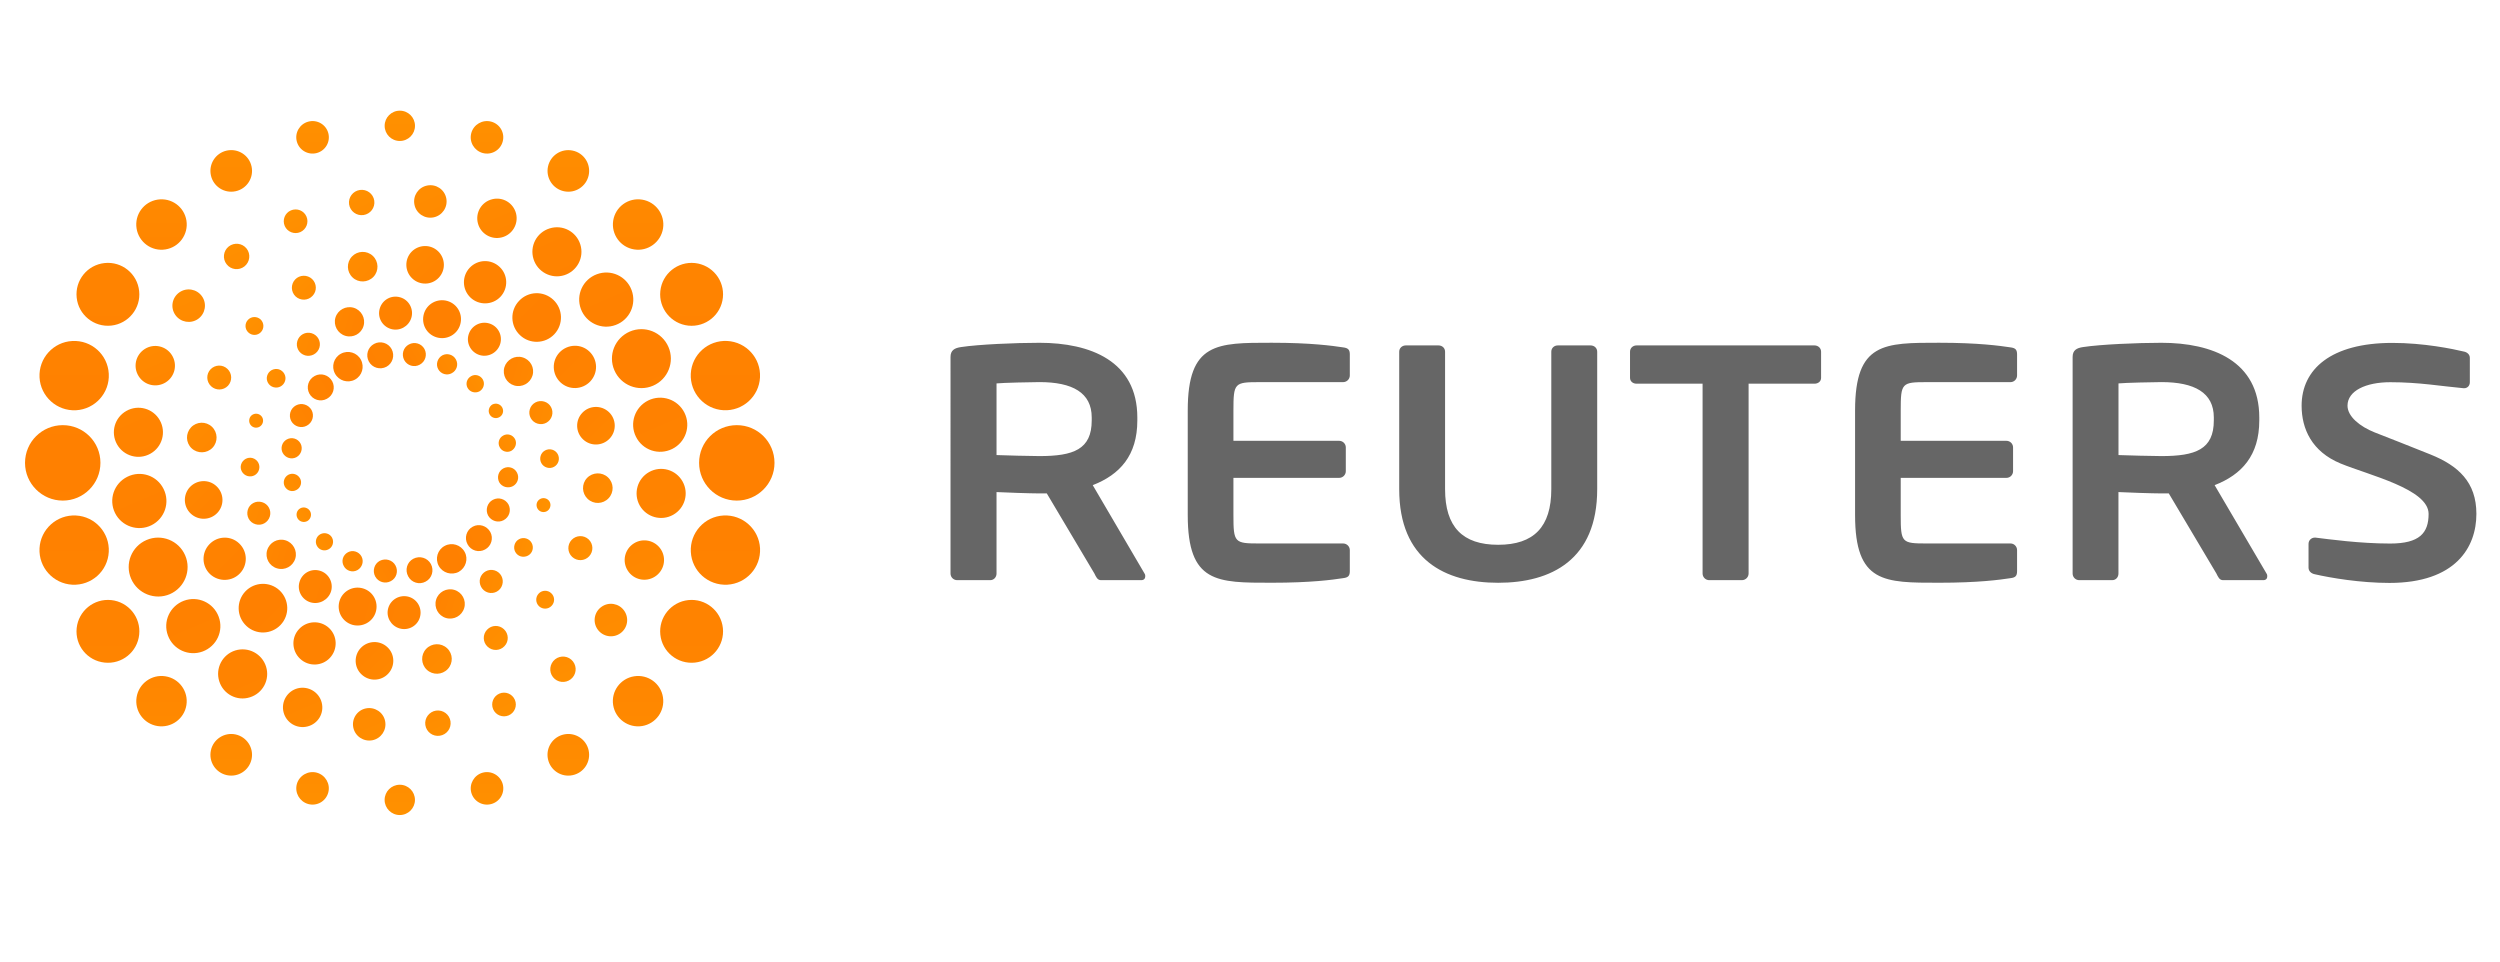 <?xml version="1.0" encoding="utf-8"?>
<!-- Generator: Adobe Illustrator 16.0.0, SVG Export Plug-In . SVG Version: 6.00 Build 0)  -->
<!DOCTYPE svg PUBLIC "-//W3C//DTD SVG 1.1//EN" "http://www.w3.org/Graphics/SVG/1.1/DTD/svg11.dtd">
<svg version="1.1" id="Layer_1" xmlns="http://www.w3.org/2000/svg" xmlns:xlink="http://www.w3.org/1999/xlink" x="0px" y="0px"
	 width="68.628px" height="26.411px" viewBox="0 0 68.628 26.411" enable-background="new 0 0 68.628 26.411" xml:space="preserve">
<g id="Logo_1_" display="none">
	<g display="inline">
		<path fill="#7F7F7F" d="M8.801,4.439C3.948,4.439,0,8.371,0,13.208c0,4.832,3.948,8.764,8.801,8.764
			c1.986,0,3.821-0.658,5.296-1.771h3.505v-6.994C17.602,8.371,13.652,4.439,8.801,4.439z M8.801,18.429
			c-2.893,0-5.246-2.341-5.246-5.221c0-2.882,2.354-5.229,5.246-5.229c2.894,0,5.245,2.346,5.245,5.229
			C14.045,16.088,11.695,18.429,8.801,18.429z M31.73,18.429c-2.893,0-5.246-2.341-5.246-5.221c0-2.882,2.354-5.229,5.246-5.229
			c1.788,0,3.368,0.897,4.314,2.261c0.383-1.232,0.99-2.366,1.779-3.351c-1.582-1.516-3.732-2.45-6.094-2.45
			c-4.853,0-8.802,3.931-8.802,8.769c0,4.832,3.95,8.764,8.802,8.764c2.362,0,4.512-0.937,6.094-2.451
			c-0.789-0.981-1.396-2.116-1.779-3.349C35.099,17.536,33.518,18.429,31.73,18.429z M31.73,3.542V0
			c-4.9,0-9.187,2.661-11.483,6.608c-0.079-0.134-0.157-0.267-0.239-0.398h-4.555c1.857,1.761,3.017,4.246,3.017,6.998h0.016v6.994
			h3.555v-7.515C22.312,7.598,26.555,3.542,31.73,3.542z"/>
	</g>
</g>
<path display="none" fill="#5D97C1" d="M59.824,4.439c-2.865,0-5.414,1.375-7.022,3.492c-1.61-2.118-4.158-3.492-7.023-3.492
	c-4.854,0-8.803,3.932-8.803,8.77c0,4.831,3.948,8.764,8.803,8.764c0.407,0,0.812-0.029,1.206-0.085l-2.398,4.523h4.016l4.201-7.928
	c0-0.002,0-0.002,0-0.002c1.607,2.121,4.156,3.491,7.021,3.491c4.856,0,8.805-3.933,8.805-8.764
	C68.626,8.371,64.679,4.439,59.824,4.439z M45.777,18.429c-2.895,0-5.248-2.341-5.248-5.221c0-2.883,2.354-5.229,5.248-5.229
	c2.891,0,5.246,2.347,5.246,5.229C51.023,16.088,48.667,18.429,45.777,18.429z M59.824,18.429c-2.892,0-5.246-2.341-5.246-5.221
	c0-2.883,2.354-5.229,5.246-5.229c2.894,0,5.248,2.347,5.248,5.229C65.07,16.088,62.717,18.429,59.824,18.429z"/>
<g>
	<rect x="-8.98" y="-6.627" fill="none" width="86.627" height="38.667"/>
	<g>
		<path fill="#666666" d="M31.331,15.926h-1.108c-0.099,0-0.136-0.092-0.18-0.182l-1.307-2.199h-0.202
			c-0.237,0-0.969-0.025-1.178-0.037v2.236c0,0.101-0.074,0.182-0.173,0.182h-0.908c-0.1,0-0.182-0.081-0.182-0.182V9.799
			c0-0.182,0.108-0.246,0.291-0.272c0.473-0.072,1.487-0.117,2.149-0.117c1.397,0,2.688,0.5,2.688,2.051v0.082
			c0,0.96-0.48,1.486-1.224,1.775l1.423,2.428c0.019,0.027,0.019,0.054,0.019,0.074C31.439,15.88,31.403,15.926,31.331,15.926z
			 M29.969,11.46c0-0.68-0.527-0.971-1.435-0.971c-0.19,0-1.016,0.018-1.178,0.036v1.967c0.143,0.009,1.022,0.028,1.178,0.028
			c0.934,0,1.435-0.182,1.435-0.979V11.46z M33.859,14.139c0,0.76,0.029,0.78,0.716,0.78h2.295c0.101,0,0.184,0.082,0.184,0.182
			v0.579c0,0.129-0.047,0.175-0.184,0.191c-0.291,0.045-0.88,0.126-1.961,0.126c-1.505,0-2.304,0.012-2.304-1.858v-2.872
			c0-1.869,0.799-1.858,2.304-1.858c1.081,0,1.67,0.083,1.961,0.127c0.137,0.017,0.184,0.064,0.184,0.191v0.58
			c0,0.1-0.083,0.183-0.184,0.183h-2.295c-0.688,0-0.716,0.021-0.716,0.778v0.833h2.903c0.1,0,0.182,0.082,0.182,0.18v0.655
			c0,0.099-0.082,0.182-0.182,0.182h-2.903V14.139z M41.126,15.998c-1.46,0-2.716-0.634-2.716-2.568V9.655
			c0-0.102,0.082-0.173,0.182-0.173h0.896c0.101,0,0.181,0.071,0.181,0.173v3.774c0,1.035,0.479,1.526,1.457,1.526
			c0.98,0,1.459-0.491,1.459-1.526V9.655c0-0.102,0.08-0.173,0.18-0.173h0.897c0.102,0,0.183,0.071,0.183,0.173v3.774
			C43.845,15.364,42.588,15.998,41.126,15.998z M49.81,10.533h-1.809v5.211c0,0.101-0.084,0.182-0.184,0.182h-0.898
			c-0.098,0-0.181-0.081-0.181-0.182v-5.211h-1.812c-0.099,0-0.18-0.062-0.18-0.163V9.655c0-0.102,0.081-0.173,0.18-0.173h4.883
			c0.099,0,0.182,0.071,0.182,0.173v0.716C49.992,10.471,49.909,10.533,49.81,10.533z M62.132,15.926h-1.108
			c-0.1,0-0.136-0.092-0.181-0.182l-1.307-2.199h-0.203c-0.234,0-0.968-0.025-1.179-0.037v2.236c0,0.101-0.07,0.182-0.172,0.182
			h-0.905c-0.1,0-0.181-0.081-0.181-0.182V9.799c0-0.182,0.106-0.246,0.289-0.272c0.471-0.072,1.486-0.117,2.147-0.117
			c1.397,0,2.688,0.5,2.688,2.051v0.082c0,0.96-0.482,1.486-1.226,1.775l1.426,2.428c0.019,0.027,0.019,0.054,0.019,0.074
			C62.241,15.88,62.204,15.926,62.132,15.926z M60.772,11.46c0-0.68-0.529-0.971-1.438-0.971c-0.189,0-1.015,0.018-1.179,0.036
			v1.967c0.147,0.009,1.026,0.028,1.179,0.028c0.937,0,1.438-0.182,1.438-0.979V11.46z M65.594,16.002
			c-0.802,0-1.613-0.138-2.05-0.238c-0.092-0.018-0.172-0.081-0.172-0.182V14.93c0-0.1,0.08-0.172,0.172-0.172
			c0.01,0,0.01,0,0.018,0c0.364,0.044,1.213,0.163,2.051,0.163c0.807,0,1.055-0.289,1.055-0.814c0-0.681-1.624-1.058-2.418-1.384
			c-0.789-0.327-1.068-0.952-1.068-1.586c0-0.999,0.803-1.724,2.491-1.724c0.863,0,1.655,0.164,1.965,0.238
			C67.728,9.669,67.8,9.732,67.8,9.823v0.671c0,0.089-0.062,0.163-0.155,0.163c-0.008,0-0.008,0-0.018,0
			c-0.6-0.054-1.22-0.165-2.01-0.165c-0.671,0-1.175,0.236-1.175,0.644c0,0.298,0.342,0.573,0.743,0.733
			c0.403,0.158,0.932,0.364,1.535,0.607c0.765,0.309,1.26,0.759,1.26,1.63C67.981,15.022,67.41,16.002,65.594,16.002z
			 M52.177,14.139c0,0.76,0.027,0.78,0.716,0.78h2.299c0.098,0,0.179,0.082,0.179,0.182v0.579c0,0.129-0.045,0.175-0.179,0.191
			c-0.294,0.045-0.884,0.126-1.962,0.126c-1.509,0-2.306,0.012-2.306-1.858v-2.872c0-1.869,0.797-1.858,2.306-1.858
			c1.078,0,1.668,0.083,1.962,0.127c0.134,0.017,0.179,0.064,0.179,0.191v0.58c0,0.1-0.081,0.183-0.179,0.183h-2.299
			c-0.688,0-0.716,0.021-0.716,0.778v0.833h2.903c0.1,0,0.181,0.082,0.181,0.18v0.655c0,0.099-0.081,0.182-0.181,0.182h-2.903
			V14.139z"/>
		<g>
			
				<linearGradient id="SVGID_1_" gradientUnits="userSpaceOnUse" x1="-64.105" y1="21.666" x2="-69.638" y2="24.861" gradientTransform="matrix(1 0.029 -0.029 1 78.486 -8.636)">
				<stop  offset="0" style="stop-color:#FF9100"/>
				<stop  offset="0.05" style="stop-color:#FF8D00"/>
				<stop  offset="0.25" style="stop-color:#FF8300"/>
				<stop  offset="0.5" style="stop-color:#FF8000"/>
				<stop  offset="0.75" style="stop-color:#FF8300"/>
				<stop  offset="0.95" style="stop-color:#FF8D00"/>
				<stop  offset="1" style="stop-color:#FF9100"/>
			</linearGradient>
			<path fill="url(#SVGID_1_)" d="M9.907,9.875c0.104,0.195,0.034,0.44-0.163,0.546c-0.199,0.106-0.442,0.031-0.548-0.165
				c-0.108-0.195-0.033-0.441,0.162-0.546C9.556,9.604,9.803,9.678,9.907,9.875z M7.913,13.034
				c-0.114,0.064-0.157,0.208-0.095,0.323c0.063,0.117,0.207,0.158,0.32,0.093c0.116-0.059,0.163-0.207,0.097-0.32
				C8.171,13.016,8.03,12.972,7.913,13.034z M7.873,12.063c-0.133,0.072-0.183,0.24-0.111,0.373
				c0.075,0.136,0.242,0.186,0.376,0.114c0.133-0.073,0.184-0.244,0.112-0.376C8.177,12.039,8.009,11.988,7.873,12.063z
				 M8.124,11.129c-0.154,0.083-0.21,0.275-0.13,0.428c0.084,0.154,0.276,0.212,0.429,0.128c0.155-0.082,0.213-0.275,0.13-0.429
				C8.467,11.104,8.278,11.047,8.124,11.129z M8.638,10.321c-0.176,0.095-0.24,0.308-0.146,0.484
				c0.094,0.172,0.307,0.237,0.48,0.143c0.177-0.093,0.24-0.311,0.148-0.481C9.027,10.293,8.81,10.226,8.638,10.321z M8.245,13.953
				c-0.098,0.052-0.132,0.172-0.08,0.271c0.052,0.096,0.17,0.132,0.27,0.081c0.095-0.055,0.131-0.175,0.078-0.271
				C8.46,13.939,8.339,13.902,8.245,13.953z M12.835,10.647c0.062,0.115,0.206,0.157,0.324,0.098
				c0.115-0.065,0.159-0.209,0.097-0.324c-0.064-0.116-0.208-0.16-0.321-0.096C12.816,10.389,12.773,10.533,12.835,10.647z
				 M12.029,10.134c0.072,0.135,0.244,0.184,0.374,0.11c0.137-0.073,0.187-0.24,0.113-0.375c-0.071-0.135-0.241-0.185-0.374-0.114
				C12.008,9.831,11.956,10.001,12.029,10.134z M11.096,9.884c0.082,0.153,0.273,0.211,0.426,0.127
				c0.157-0.084,0.212-0.275,0.131-0.429c-0.082-0.153-0.274-0.211-0.429-0.126C11.07,9.538,11.015,9.729,11.096,9.884z
				 M10.124,9.922c0.093,0.176,0.311,0.238,0.484,0.146c0.173-0.094,0.235-0.31,0.143-0.484c-0.091-0.172-0.31-0.238-0.483-0.143
				C10.094,9.534,10.033,9.751,10.124,9.922z M13.44,11.374c0.051,0.097,0.172,0.131,0.266,0.079
				c0.097-0.051,0.133-0.169,0.081-0.266c-0.053-0.098-0.17-0.133-0.27-0.084C13.426,11.156,13.387,11.279,13.44,11.374z
				 M12.756,15.152c-0.106-0.197-0.352-0.274-0.549-0.166c-0.196,0.104-0.271,0.35-0.163,0.548c0.106,0.195,0.352,0.267,0.549,0.164
				C12.788,15.588,12.861,15.342,12.756,15.152z M9.115,14.759c-0.06-0.113-0.205-0.155-0.32-0.095s-0.158,0.207-0.096,0.319
				c0.061,0.117,0.206,0.16,0.321,0.096C9.133,15.02,9.177,14.875,9.115,14.759z M9.923,15.274
				c-0.074-0.134-0.242-0.186-0.375-0.112c-0.138,0.075-0.186,0.241-0.111,0.376c0.069,0.134,0.239,0.187,0.373,0.113
				C9.945,15.576,9.996,15.407,9.923,15.274z M10.857,15.524c-0.081-0.154-0.275-0.208-0.431-0.129
				c-0.154,0.083-0.208,0.276-0.127,0.429c0.084,0.156,0.276,0.212,0.429,0.129C10.884,15.874,10.941,15.678,10.857,15.524z
				 M11.829,15.484c-0.094-0.173-0.308-0.237-0.484-0.145c-0.174,0.093-0.234,0.309-0.14,0.482c0.09,0.172,0.305,0.24,0.479,0.145
				C11.859,15.875,11.921,15.656,11.829,15.484z M14.036,12.376c0.117-0.067,0.162-0.212,0.101-0.325
				c-0.064-0.117-0.208-0.159-0.321-0.096c-0.118,0.061-0.162,0.208-0.098,0.323C13.777,12.393,13.924,12.436,14.036,12.376z
				 M14.081,13.345c0.134-0.073,0.183-0.242,0.109-0.375c-0.071-0.136-0.238-0.184-0.373-0.112c-0.136,0.074-0.183,0.24-0.115,0.377
				C13.774,13.368,13.948,13.416,14.081,13.345z M13.827,14.279c0.157-0.085,0.212-0.274,0.132-0.43
				c-0.084-0.152-0.274-0.212-0.43-0.128c-0.154,0.081-0.211,0.277-0.13,0.431C13.484,14.304,13.676,14.362,13.827,14.279z
				 M13.316,15.084c0.172-0.091,0.237-0.31,0.143-0.481c-0.096-0.172-0.311-0.239-0.482-0.145c-0.174,0.093-0.237,0.311-0.143,0.482
				C12.925,15.115,13.142,15.18,13.316,15.084z"/>
			
				<linearGradient id="SVGID_2_" gradientUnits="userSpaceOnUse" x1="-133.426" y1="-2.956" x2="-142.031" y2="-2.956" gradientTransform="matrix(0.96 0.282 -0.282 0.96 142.293 54.354)">
				<stop  offset="0" style="stop-color:#FF9100"/>
				<stop  offset="0.05" style="stop-color:#FF8D00"/>
				<stop  offset="0.25" style="stop-color:#FF8300"/>
				<stop  offset="0.5" style="stop-color:#FF8000"/>
				<stop  offset="0.75" style="stop-color:#FF8300"/>
				<stop  offset="0.95" style="stop-color:#FF8D00"/>
				<stop  offset="1" style="stop-color:#FF9100"/>
			</linearGradient>
			<path fill="url(#SVGID_2_)" d="M12.633,8.911c-0.08,0.274-0.37,0.431-0.645,0.35c-0.28-0.082-0.432-0.369-0.352-0.645
				c0.079-0.275,0.367-0.434,0.645-0.354C12.558,8.343,12.716,8.632,12.633,8.911z M7.654,10.138
				c-0.137-0.037-0.279,0.038-0.32,0.175c-0.041,0.134,0.039,0.277,0.174,0.316c0.136,0.04,0.277-0.037,0.318-0.173
				C7.868,10.322,7.788,10.18,7.654,10.138z M8.554,9.147c-0.169-0.05-0.343,0.047-0.392,0.215c-0.05,0.169,0.044,0.344,0.214,0.394
				C8.543,9.804,8.72,9.707,8.769,9.54C8.818,9.373,8.722,9.197,8.554,9.147z M9.708,8.448c-0.214-0.062-0.437,0.06-0.5,0.271
				c-0.062,0.213,0.061,0.437,0.273,0.5C9.694,9.282,9.919,9.162,9.98,8.947C10.042,8.735,9.919,8.511,9.708,8.448z M10.987,8.162
				c-0.244-0.072-0.491,0.067-0.562,0.306c-0.072,0.24,0.064,0.49,0.305,0.562c0.24,0.071,0.49-0.068,0.562-0.306
				C11.363,8.485,11.226,8.231,10.987,8.162z M7.084,11.364c-0.102-0.029-0.208,0.029-0.236,0.129
				c-0.03,0.102,0.026,0.209,0.128,0.24c0.103,0.029,0.209-0.03,0.238-0.132C7.244,11.5,7.187,11.395,7.084,11.364z M14.84,12.518
				c-0.04,0.134,0.036,0.278,0.175,0.318c0.136,0.04,0.277-0.038,0.317-0.174c0.039-0.134-0.036-0.277-0.173-0.318
				C15.023,12.305,14.878,12.382,14.84,12.518z M14.544,11.235c-0.052,0.17,0.048,0.347,0.215,0.395
				c0.169,0.05,0.343-0.047,0.393-0.215c0.049-0.168-0.046-0.344-0.214-0.392C14.771,10.973,14.592,11.069,14.544,11.235z
				 M13.846,10.082c-0.063,0.216,0.06,0.438,0.272,0.5c0.214,0.062,0.436-0.061,0.5-0.274c0.064-0.211-0.058-0.435-0.273-0.498
				C14.133,9.748,13.911,9.871,13.846,10.082z M12.863,9.186c-0.072,0.238,0.067,0.49,0.307,0.562c0.24,0.07,0.491-0.07,0.562-0.309
				c0.071-0.239-0.065-0.491-0.305-0.561C13.184,8.807,12.935,8.946,12.863,9.186z M14.736,13.811
				c-0.028,0.102,0.029,0.209,0.129,0.238c0.103,0.03,0.208-0.027,0.238-0.131c0.03-0.101-0.027-0.207-0.129-0.236
				C14.875,13.652,14.766,13.71,14.736,13.811z M10.316,16.798c0.081-0.276-0.075-0.565-0.353-0.646
				c-0.276-0.081-0.565,0.077-0.645,0.352c-0.08,0.278,0.075,0.564,0.353,0.647C9.947,17.23,10.237,17.072,10.316,16.798z
				 M7.11,12.895c0.041-0.135-0.036-0.277-0.173-0.319c-0.135-0.041-0.277,0.04-0.319,0.174c-0.041,0.135,0.04,0.276,0.174,0.317
				C6.928,13.108,7.07,13.032,7.11,12.895z M7.408,14.176c0.049-0.168-0.048-0.344-0.214-0.391c-0.17-0.051-0.346,0.045-0.393,0.213
				c-0.047,0.168,0.043,0.344,0.214,0.393C7.181,14.443,7.357,14.346,7.408,14.176z M8.107,15.331
				c0.062-0.212-0.062-0.438-0.275-0.5c-0.214-0.062-0.434,0.06-0.499,0.274c-0.063,0.211,0.058,0.435,0.272,0.497
				C7.821,15.667,8.042,15.545,8.107,15.331z M9.089,16.229c0.069-0.238-0.067-0.492-0.308-0.562s-0.49,0.066-0.56,0.31
				c-0.07,0.235,0.064,0.487,0.306,0.559C8.767,16.604,9.017,16.467,9.089,16.229z M14.296,15.274
				c0.139,0.038,0.282-0.038,0.321-0.173c0.039-0.136-0.039-0.28-0.174-0.32c-0.135-0.04-0.278,0.037-0.318,0.174
				C14.084,15.092,14.163,15.235,14.296,15.274z M13.397,16.266c0.167,0.05,0.343-0.047,0.391-0.213
				c0.051-0.17-0.044-0.346-0.212-0.396c-0.169-0.05-0.345,0.049-0.396,0.216C13.133,16.04,13.231,16.217,13.397,16.266z
				 M12.243,16.965c0.215,0.062,0.437-0.06,0.5-0.274c0.063-0.21-0.058-0.435-0.272-0.498c-0.213-0.063-0.439,0.06-0.5,0.272
				C11.908,16.679,12.031,16.902,12.243,16.965z M10.966,17.25c0.241,0.072,0.492-0.066,0.561-0.304
				c0.07-0.241-0.065-0.492-0.305-0.563c-0.242-0.069-0.493,0.067-0.564,0.308C10.588,16.928,10.726,17.178,10.966,17.25z"/>
			
				<linearGradient id="SVGID_3_" gradientUnits="userSpaceOnUse" x1="-130.396" y1="10.485" x2="-140.132" y2="4.468" gradientTransform="matrix(0.973 0.23 -0.23 0.973 144.331 36.513)">
				<stop  offset="0" style="stop-color:#FF9100"/>
				<stop  offset="0.05" style="stop-color:#FF8D00"/>
				<stop  offset="0.25" style="stop-color:#FF8300"/>
				<stop  offset="0.5" style="stop-color:#FF8000"/>
				<stop  offset="0.75" style="stop-color:#FF8300"/>
				<stop  offset="0.95" style="stop-color:#FF8D00"/>
				<stop  offset="1" style="stop-color:#FF9100"/>
			</linearGradient>
			<path fill="url(#SVGID_3_)" d="M15.217,9.175c-0.251,0.266-0.675,0.28-0.942,0.026c-0.27-0.254-0.28-0.675-0.026-0.942
				C14.5,7.99,14.921,7.977,15.19,8.23C15.458,8.483,15.471,8.904,15.217,9.175z M8.567,7.659C8.434,7.535,8.226,7.541,8.102,7.672
				C7.978,7.805,7.983,8.011,8.114,8.137c0.134,0.124,0.342,0.118,0.466-0.015C8.706,7.991,8.698,7.783,8.567,7.659z M10.234,7.024
				C10.07,6.871,9.814,6.88,9.661,7.042c-0.154,0.164-0.147,0.42,0.018,0.575c0.161,0.153,0.419,0.144,0.574-0.019
				C10.405,7.437,10.398,7.178,10.234,7.024z M12.023,6.894c-0.207-0.196-0.533-0.184-0.729,0.021
				c-0.194,0.207-0.185,0.534,0.023,0.729c0.207,0.196,0.535,0.186,0.728-0.021C12.241,7.415,12.229,7.089,12.023,6.894z
				 M13.715,7.327c-0.237-0.223-0.602-0.209-0.821,0.023c-0.22,0.233-0.21,0.599,0.023,0.82c0.233,0.22,0.603,0.208,0.821-0.023
				C13.957,7.914,13.948,7.546,13.715,7.327z M7.154,8.769C7.053,8.677,6.899,8.682,6.807,8.78c-0.094,0.099-0.089,0.253,0.01,0.346
				c0.1,0.095,0.254,0.089,0.346-0.009C7.257,9.018,7.251,8.863,7.154,8.769z M15.692,14.821c-0.125,0.132-0.119,0.341,0.014,0.466
				c0.134,0.125,0.342,0.118,0.466-0.015c0.124-0.132,0.119-0.34-0.014-0.466C16.024,14.682,15.817,14.689,15.692,14.821z
				 M16.114,13.122c-0.153,0.163-0.144,0.419,0.018,0.573c0.166,0.156,0.42,0.147,0.575-0.018c0.153-0.163,0.147-0.419-0.019-0.574
				C16.527,12.952,16.268,12.959,16.114,13.122z M15.984,11.333c-0.196,0.207-0.186,0.534,0.022,0.729
				c0.208,0.197,0.535,0.184,0.729-0.022c0.196-0.207,0.186-0.534-0.021-0.729C16.506,11.116,16.179,11.125,15.984,11.333z
				 M15.359,9.675c-0.219,0.232-0.208,0.6,0.025,0.82c0.234,0.221,0.601,0.207,0.82-0.025c0.22-0.234,0.21-0.598-0.025-0.821
				C15.948,9.429,15.581,9.442,15.359,9.675z M14.787,16.295c-0.093,0.099-0.088,0.253,0.01,0.347
				c0.1,0.092,0.254,0.088,0.347-0.013c0.093-0.097,0.089-0.253-0.011-0.344C15.036,16.191,14.878,16.196,14.787,16.295z
				 M7.704,17.153c0.253-0.269,0.24-0.689-0.028-0.945c-0.27-0.253-0.691-0.238-0.943,0.029c-0.252,0.271-0.241,0.689,0.029,0.944
				C7.029,17.434,7.452,17.421,7.704,17.153z M6.258,10.59c0.122-0.132,0.118-0.34-0.015-0.464C6.112,10,5.904,10.008,5.78,10.138
				c-0.125,0.132-0.119,0.339,0.015,0.465C5.926,10.726,6.133,10.721,6.258,10.59z M5.835,12.29
				c0.154-0.162,0.145-0.421-0.017-0.575c-0.165-0.155-0.422-0.146-0.575,0.018c-0.151,0.164-0.147,0.418,0.017,0.573
				C5.423,12.459,5.682,12.452,5.835,12.29z M5.966,14.08c0.196-0.207,0.187-0.535-0.022-0.732c-0.207-0.197-0.533-0.185-0.73,0.022
				c-0.194,0.207-0.185,0.534,0.022,0.729C5.445,14.296,5.771,14.286,5.966,14.08z M6.589,15.737c0.22-0.232,0.209-0.601-0.024-0.82
				c-0.234-0.223-0.6-0.206-0.818,0.025c-0.22,0.231-0.213,0.6,0.021,0.82C6.004,15.98,6.372,15.969,6.589,15.737z M13.383,17.751
				c0.134,0.127,0.342,0.12,0.466-0.014c0.125-0.13,0.118-0.339-0.015-0.464c-0.132-0.125-0.34-0.119-0.464,0.014
				C13.245,17.419,13.251,17.628,13.383,17.751z M11.716,18.385c0.164,0.154,0.42,0.145,0.575-0.018
				c0.153-0.161,0.147-0.42-0.017-0.572c-0.164-0.154-0.421-0.146-0.576,0.018C11.546,17.974,11.553,18.232,11.716,18.385z
				 M9.926,18.515c0.209,0.197,0.534,0.187,0.729-0.02c0.196-0.207,0.188-0.535-0.02-0.729c-0.208-0.196-0.536-0.185-0.731,0.021
				C9.708,17.993,9.718,18.323,9.926,18.515z M8.237,18.083c0.234,0.222,0.602,0.209,0.819-0.023
				c0.219-0.234,0.211-0.601-0.024-0.821c-0.234-0.218-0.602-0.206-0.82,0.027C7.993,17.495,8.003,17.863,8.237,18.083z"/>
			
				<linearGradient id="SVGID_4_" gradientUnits="userSpaceOnUse" x1="-52.637" y1="11.42" x2="-60.185" y2="-1.653" gradientTransform="matrix(0.993 0.116 -0.116 0.993 67.569 14.405)">
				<stop  offset="0" style="stop-color:#FF9100"/>
				<stop  offset="0.05" style="stop-color:#FF8D00"/>
				<stop  offset="0.25" style="stop-color:#FF8300"/>
				<stop  offset="0.5" style="stop-color:#FF8000"/>
				<stop  offset="0.75" style="stop-color:#FF8300"/>
				<stop  offset="0.95" style="stop-color:#FF8D00"/>
				<stop  offset="1" style="stop-color:#FF9100"/>
			</linearGradient>
			<path fill="url(#SVGID_4_)" d="M17.928,10.588c-0.41,0.177-0.886-0.013-1.063-0.424c-0.178-0.412,0.013-0.884,0.423-1.062
				c0.408-0.176,0.884,0.01,1.062,0.423C18.527,9.935,18.337,10.412,17.928,10.588z M12.251,5.443
				c-0.049-0.244-0.283-0.398-0.524-0.35c-0.242,0.048-0.399,0.281-0.35,0.525c0.047,0.241,0.282,0.398,0.525,0.349
				C12.143,5.918,12.299,5.683,12.251,5.443z M14.166,5.859c-0.075-0.291-0.369-0.464-0.657-0.389
				c-0.29,0.073-0.465,0.365-0.391,0.656c0.073,0.29,0.369,0.465,0.658,0.39C14.065,6.443,14.239,6.148,14.166,5.859z M15.931,6.712
				c-0.112-0.358-0.489-0.554-0.843-0.442c-0.355,0.109-0.554,0.487-0.442,0.843c0.111,0.354,0.489,0.553,0.843,0.442
				C15.844,7.444,16.042,7.066,15.931,6.712z M17.339,7.966c-0.143-0.387-0.57-0.581-0.954-0.438C16,7.67,15.802,8.096,15.946,8.482
				c0.143,0.385,0.571,0.582,0.954,0.439C17.285,8.78,17.481,8.352,17.339,7.966z M8.413,5.945C8.342,5.779,8.15,5.705,7.985,5.776
				C7.821,5.847,7.745,6.037,7.816,6.203c0.071,0.164,0.263,0.239,0.427,0.169C8.407,6.3,8.484,6.109,8.413,5.945z M16.512,16.658
				c-0.202,0.142-0.249,0.42-0.106,0.621c0.143,0.201,0.421,0.249,0.623,0.106c0.201-0.142,0.248-0.42,0.104-0.623
				C16.991,16.562,16.713,16.514,16.512,16.658z M17.4,14.917c-0.253,0.16-0.329,0.494-0.168,0.746
				c0.16,0.254,0.494,0.327,0.745,0.167c0.252-0.16,0.328-0.492,0.168-0.745C17.984,14.833,17.651,14.758,17.4,14.917z
				 M17.819,12.958c-0.324,0.181-0.44,0.592-0.258,0.918c0.184,0.324,0.594,0.438,0.918,0.256c0.325-0.183,0.44-0.592,0.257-0.917
				C18.554,12.891,18.145,12.775,17.819,12.958z M17.793,10.994c-0.367,0.182-0.518,0.627-0.336,0.994
				c0.183,0.372,0.628,0.519,0.997,0.336c0.366-0.181,0.519-0.625,0.335-0.995C18.607,10.963,18.161,10.812,17.793,10.994z
				 M13.707,19.041c-0.164,0.071-0.24,0.262-0.17,0.427c0.072,0.166,0.262,0.24,0.427,0.17c0.164-0.071,0.241-0.262,0.17-0.427
				C14.063,19.045,13.871,18.969,13.707,19.041z M4.663,16.31c0.408-0.177,0.598-0.654,0.42-1.065
				c-0.177-0.409-0.652-0.597-1.061-0.421C3.613,15,3.421,15.474,3.599,15.886C3.775,16.296,4.253,16.486,4.663,16.31z M5.438,8.755
				c0.2-0.143,0.249-0.421,0.106-0.622C5.4,7.931,5.123,7.885,4.922,8.027C4.721,8.17,4.671,8.446,4.815,8.649
				C4.959,8.85,5.236,8.897,5.438,8.755z M4.55,10.496c0.254-0.16,0.329-0.494,0.168-0.748C4.558,9.495,4.225,9.421,3.973,9.581
				c-0.251,0.161-0.328,0.492-0.167,0.746C3.965,10.58,4.298,10.654,4.55,10.496z M4.129,12.454c0.325-0.181,0.44-0.593,0.258-0.917
				c-0.182-0.325-0.593-0.44-0.917-0.257c-0.325,0.182-0.44,0.591-0.258,0.917C3.394,12.521,3.805,12.637,4.129,12.454z
				 M4.156,14.419c0.368-0.183,0.518-0.628,0.335-0.996c-0.182-0.371-0.627-0.519-0.996-0.335c-0.366,0.181-0.52,0.625-0.337,0.995
				C3.341,14.451,3.788,14.601,4.156,14.419z M9.698,19.97c0.049,0.243,0.284,0.397,0.525,0.351
				c0.241-0.049,0.398-0.283,0.349-0.526c-0.047-0.241-0.284-0.397-0.525-0.349C9.806,19.493,9.65,19.729,9.698,19.97z
				 M7.784,19.552c0.074,0.291,0.368,0.464,0.657,0.39c0.291-0.072,0.465-0.366,0.39-0.656c-0.073-0.288-0.368-0.463-0.658-0.391
				C7.885,18.969,7.711,19.263,7.784,19.552z M6.018,18.7c0.111,0.357,0.488,0.555,0.842,0.442c0.356-0.11,0.555-0.485,0.444-0.842
				c-0.111-0.356-0.49-0.554-0.845-0.444C6.104,17.967,5.907,18.344,6.018,18.7z M4.61,17.446c0.143,0.387,0.571,0.58,0.954,0.438
				c0.385-0.144,0.583-0.567,0.439-0.955c-0.143-0.384-0.569-0.581-0.954-0.438S4.466,17.061,4.61,17.446z M15.238,18.099
				c-0.15,0.121-0.177,0.339-0.058,0.489c0.12,0.152,0.339,0.176,0.49,0.057c0.151-0.119,0.177-0.337,0.058-0.489
				C15.609,18.004,15.39,17.979,15.238,18.099z M11.97,19.507c-0.189,0.029-0.322,0.206-0.294,0.396
				c0.028,0.191,0.205,0.322,0.396,0.294c0.191-0.028,0.323-0.204,0.295-0.396C12.339,19.612,12.162,19.48,11.97,19.507z
				 M10.274,5.508c-0.028-0.191-0.206-0.321-0.396-0.293S9.556,5.418,9.583,5.609c0.028,0.191,0.206,0.322,0.396,0.294
				C10.169,5.875,10.302,5.699,10.274,5.508z M6.769,6.823c-0.12-0.151-0.338-0.175-0.49-0.057c-0.15,0.12-0.177,0.338-0.057,0.489
				C6.34,7.408,6.56,7.432,6.711,7.313C6.861,7.193,6.889,6.975,6.769,6.823z"/>
			<linearGradient id="SVGID_5_" gradientUnits="userSpaceOnUse" x1="10.974" y1="22.373" x2="10.974" y2="3.039">
				<stop  offset="0" style="stop-color:#FF9100"/>
				<stop  offset="0.05" style="stop-color:#FF8D00"/>
				<stop  offset="0.25" style="stop-color:#FF8300"/>
				<stop  offset="0.5" style="stop-color:#FF8000"/>
				<stop  offset="0.75" style="stop-color:#FF8300"/>
				<stop  offset="0.95" style="stop-color:#FF8D00"/>
				<stop  offset="1" style="stop-color:#FF9100"/>
			</linearGradient>
			<path fill="url(#SVGID_5_)" d="M20.225,13.742c-0.571,0-1.034-0.464-1.034-1.037c0-0.575,0.463-1.034,1.036-1.034
				c0.57,0,1.034,0.459,1.034,1.036C21.261,13.277,20.797,13.742,20.225,13.742z M16.16,4.811c0.066-0.311-0.131-0.612-0.439-0.677
				c-0.309-0.066-0.611,0.129-0.678,0.438c-0.065,0.309,0.131,0.613,0.44,0.678C15.791,5.316,16.094,5.119,16.16,4.811z
				 M18.201,6.272c0.06-0.38-0.2-0.732-0.575-0.792c-0.378-0.06-0.732,0.195-0.793,0.575c-0.059,0.377,0.198,0.733,0.576,0.792
				C17.784,6.908,18.141,6.649,18.201,6.272z M19.844,8.17c0.05-0.476-0.294-0.898-0.768-0.949
				c-0.473-0.049-0.899,0.292-0.949,0.769c-0.05,0.474,0.296,0.899,0.769,0.949C19.37,8.988,19.795,8.643,19.844,8.17z
				 M20.863,10.36c0.028-0.527-0.377-0.972-0.9-1c-0.525-0.027-0.973,0.372-1,0.9c-0.027,0.525,0.375,0.972,0.898,1.001
				C20.387,11.289,20.836,10.885,20.863,10.36z M11.392,3.454c0-0.231-0.187-0.416-0.417-0.416c-0.229,0-0.416,0.185-0.416,0.416
				s0.187,0.416,0.416,0.416C11.205,3.87,11.392,3.685,11.392,3.454z M15.482,20.161c-0.31,0.066-0.506,0.369-0.44,0.678
				c0.067,0.311,0.37,0.507,0.678,0.44c0.309-0.065,0.506-0.367,0.439-0.68C16.094,20.293,15.791,20.095,15.482,20.161z
				 M17.409,18.565c-0.379,0.059-0.637,0.413-0.577,0.791c0.061,0.379,0.416,0.634,0.793,0.575c0.375-0.06,0.634-0.412,0.574-0.792
				C18.141,18.761,17.785,18.505,17.409,18.565z M18.896,16.473c-0.473,0.05-0.819,0.475-0.769,0.948
				c0.05,0.477,0.476,0.818,0.949,0.768c0.474-0.05,0.818-0.472,0.768-0.948C19.794,16.767,19.369,16.424,18.896,16.473z
				 M19.862,14.151c-0.523,0.027-0.926,0.476-0.898,0.999c0.027,0.528,0.475,0.927,1,0.901c0.523-0.029,0.927-0.473,0.9-1.001
				C20.836,14.527,20.387,14.123,19.862,14.151z M10.974,21.542c-0.229,0-0.416,0.186-0.416,0.416s0.187,0.416,0.416,0.416
				c0.23,0,0.417-0.186,0.417-0.416S11.205,21.542,10.974,21.542z M1.724,13.742c0.569,0,1.033-0.464,1.033-1.037
				c0-0.575-0.464-1.034-1.033-1.034c-0.57,0-1.037,0.459-1.037,1.036C0.687,13.277,1.154,13.742,1.724,13.742z M6.466,5.25
				c0.309-0.065,0.506-0.369,0.44-0.678c-0.066-0.31-0.369-0.504-0.678-0.439C5.921,4.199,5.723,4.5,5.789,4.811
				C5.854,5.119,6.158,5.316,6.466,5.25z M4.541,6.847c0.379-0.06,0.636-0.415,0.577-0.792C5.057,5.675,4.703,5.42,4.324,5.48
				C3.947,5.54,3.689,5.892,3.749,6.272C3.809,6.649,4.164,6.908,4.541,6.847z M3.053,8.938C3.526,8.888,3.871,8.463,3.82,7.99
				C3.771,7.513,3.345,7.171,2.872,7.221C2.397,7.271,2.055,7.694,2.105,8.17C2.154,8.643,2.578,8.988,3.053,8.938z M2.087,11.262
				c0.523-0.029,0.927-0.476,0.899-1.001c-0.028-0.528-0.475-0.928-1.001-0.9c-0.522,0.027-0.927,0.472-0.9,1
				C1.113,10.885,1.562,11.289,2.087,11.262z M5.789,20.6c-0.066,0.312,0.132,0.613,0.439,0.679c0.309,0.066,0.612-0.13,0.678-0.44
				c0.066-0.309-0.132-0.611-0.44-0.678C6.158,20.095,5.854,20.293,5.789,20.6z M3.75,19.139c-0.061,0.38,0.197,0.732,0.574,0.792
				c0.378,0.059,0.733-0.196,0.793-0.575c0.06-0.378-0.198-0.732-0.577-0.791C4.164,18.505,3.81,18.763,3.75,19.139z M2.105,17.242
				c-0.05,0.477,0.292,0.897,0.767,0.947c0.475,0.051,0.899-0.291,0.949-0.768c0.05-0.474-0.294-0.898-0.768-0.948
				C2.578,16.424,2.155,16.768,2.105,17.242z M1.085,15.05c-0.028,0.528,0.377,0.972,0.9,1.001c0.526,0.026,0.973-0.373,1.001-0.901
				c0.027-0.523-0.376-0.972-0.9-0.999C1.562,14.123,1.113,14.527,1.085,15.05z M13.253,21.21c-0.238,0.064-0.379,0.311-0.316,0.547
				c0.065,0.239,0.31,0.38,0.548,0.315c0.239-0.064,0.38-0.307,0.316-0.547C13.737,21.29,13.491,21.147,13.253,21.21z M8.695,21.21
				c-0.237-0.063-0.482,0.079-0.547,0.316c-0.063,0.239,0.079,0.481,0.315,0.546c0.239,0.064,0.484-0.076,0.548-0.316
				C9.076,21.521,8.934,21.275,8.695,21.21z M13.8,3.885c0.065-0.239-0.078-0.482-0.316-0.546c-0.238-0.063-0.482,0.076-0.547,0.315
				c-0.064,0.24,0.079,0.483,0.316,0.547C13.491,4.265,13.737,4.124,13.8,3.885z M9.012,3.654C8.948,3.415,8.703,3.275,8.464,3.339
				C8.227,3.402,8.084,3.646,8.148,3.884c0.064,0.24,0.31,0.38,0.547,0.317C8.934,4.137,9.076,3.893,9.012,3.654z"/>
		</g>
	</g>
</g>
</svg>
